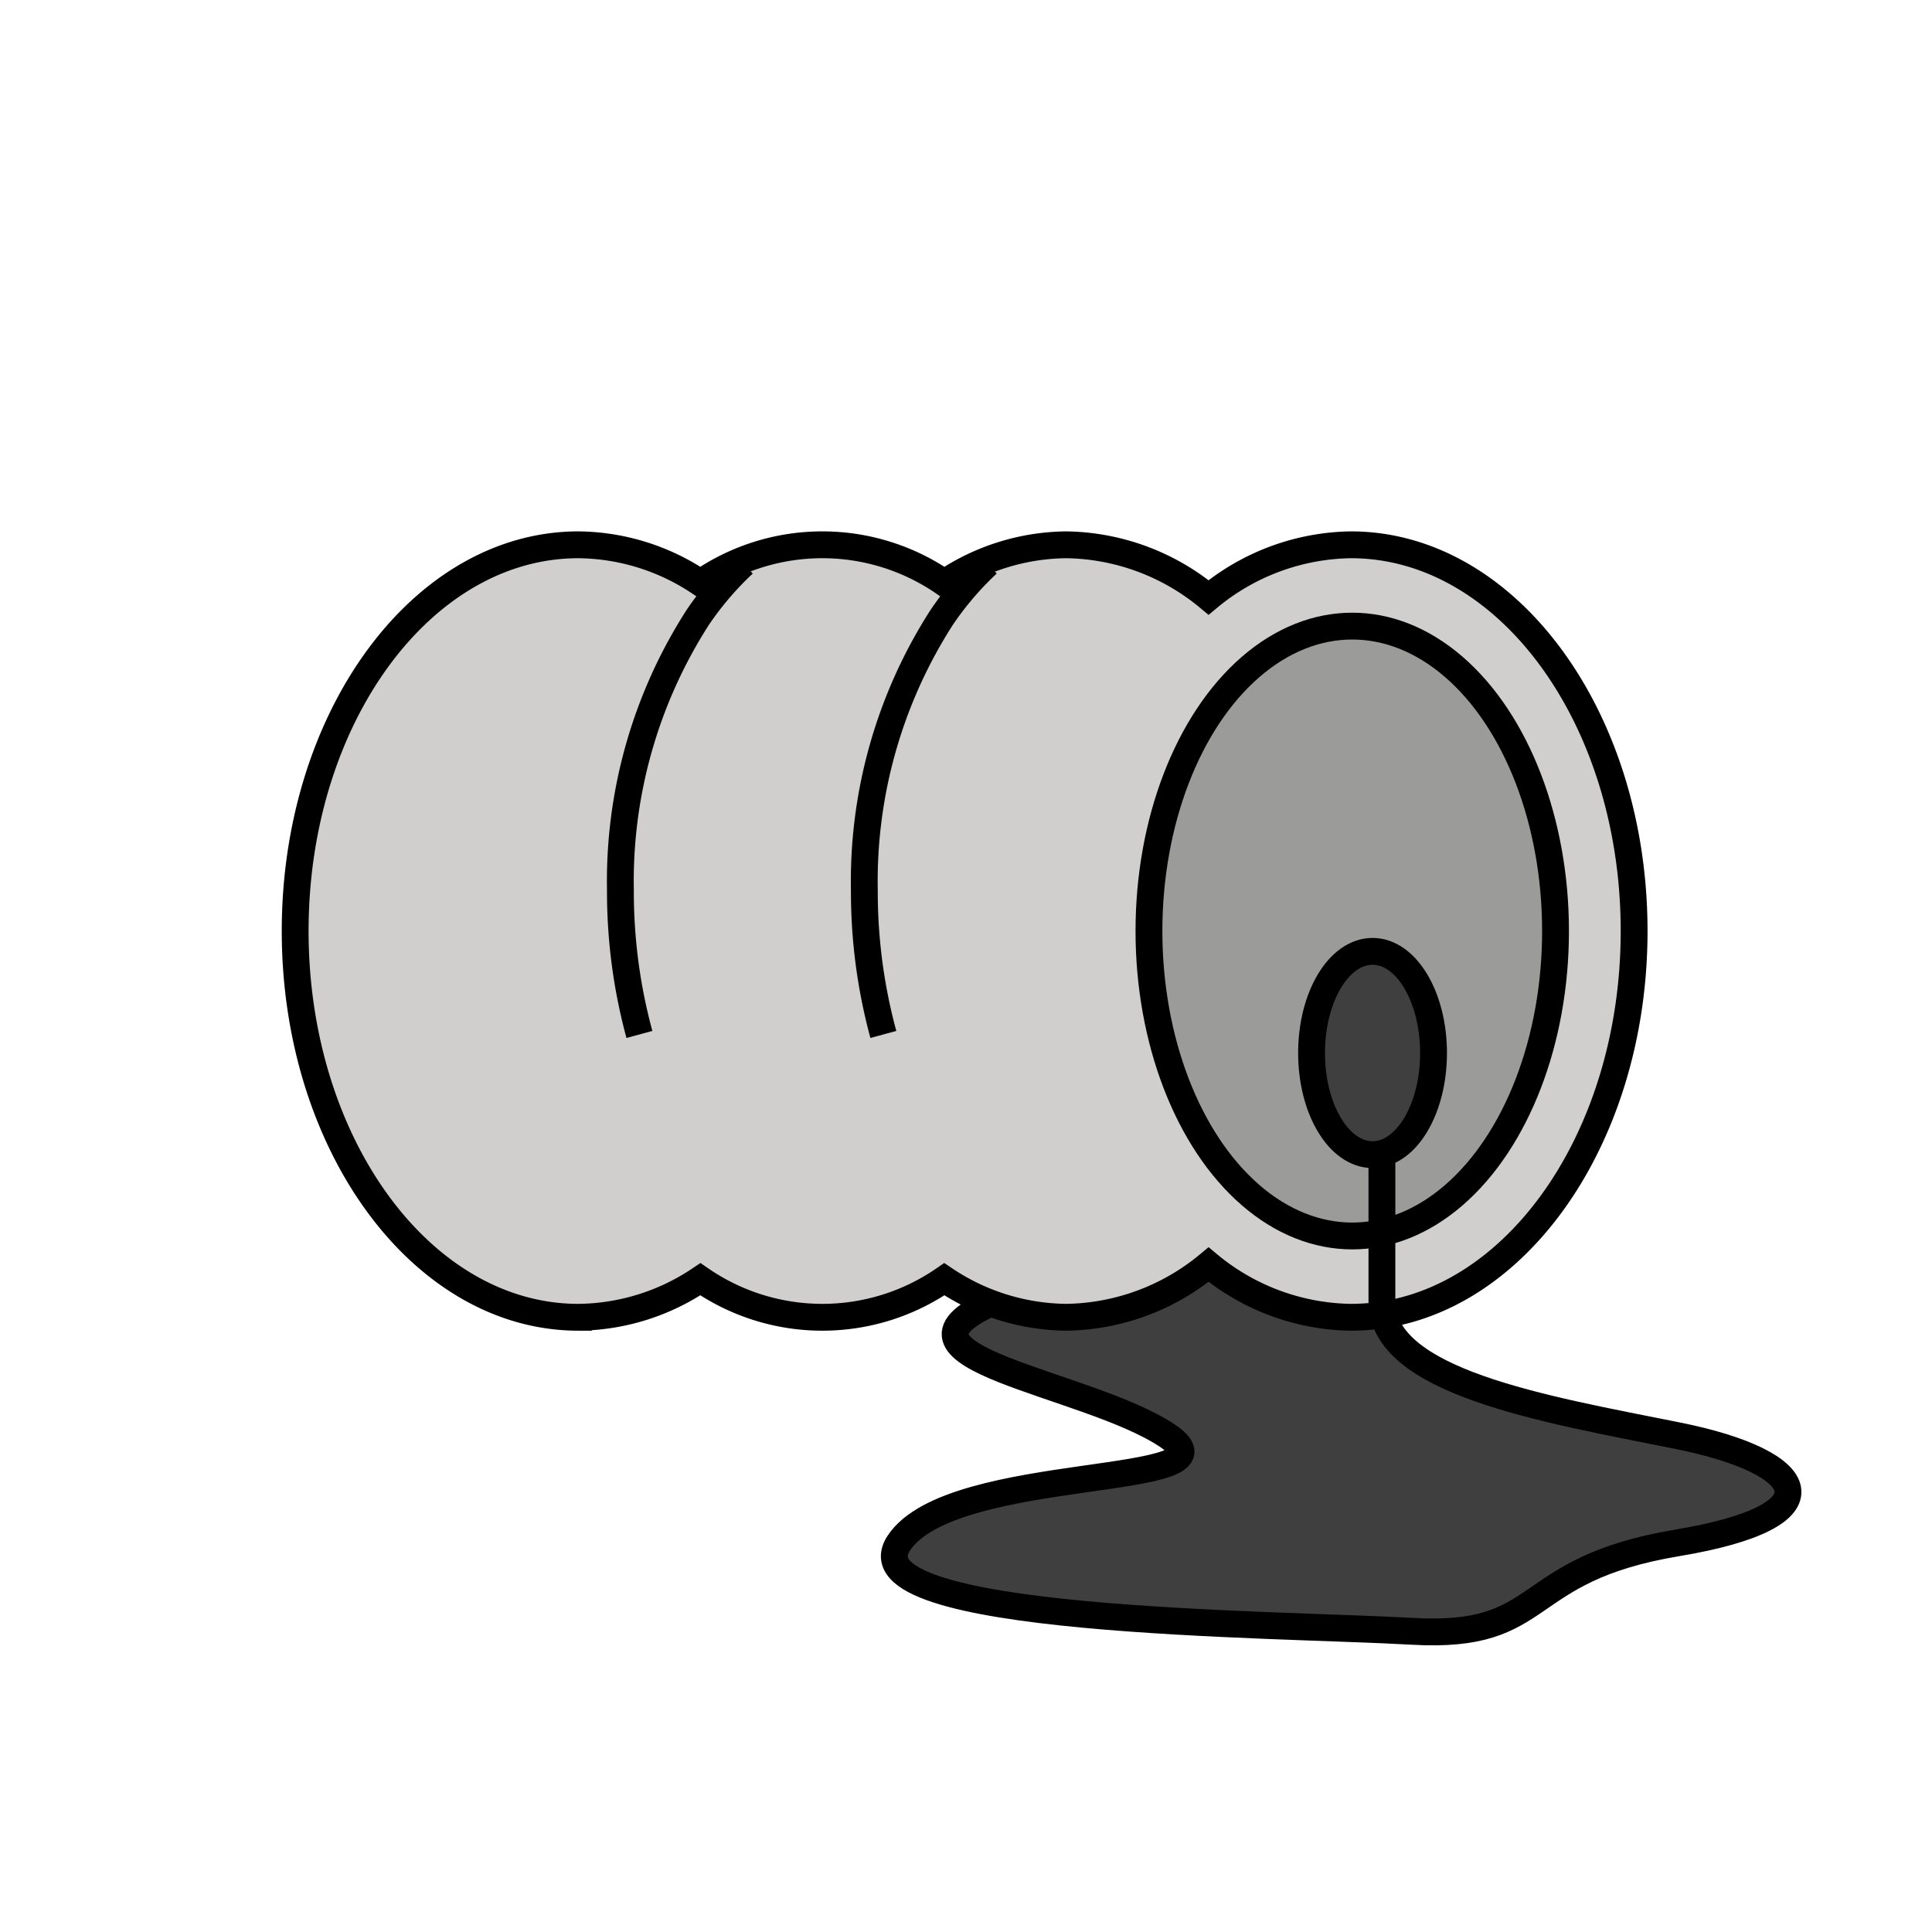<svg id="emoji" viewBox="0 0 72 72" xmlns="http://www.w3.org/2000/svg" width="64" height="64">
  <g id="color">
    <path fill="#3f3f3f" d="M51.5,48.5c0,3,6,4,11,5s6,3,0,4-4.738,3.589-9.869,3.294S31.5,60.5,33.5,57.5s13-2,10-4-11.098-2.896-6.549-4.948L45,46Z"/>
    <path fill="#d0cfce" d="M50.343,20.303a8.482,8.482,0,0,0-5.303,1.962,8.482,8.482,0,0,0-5.303-1.962,8.27,8.27,0,0,0-4.545,1.418,7.994,7.994,0,0,0-9.091,0,8.269,8.269,0,0,0-4.545-1.418C15.726,20.303,11,26.747,11,34.697s4.726,14.394,10.556,14.394a8.269,8.269,0,0,0,4.545-1.418,7.994,7.994,0,0,0,9.091,0,8.27,8.27,0,0,0,4.545,1.418,8.482,8.482,0,0,0,5.303-1.962,8.482,8.482,0,0,0,5.303,1.962c5.83,0,10.556-6.444,10.556-14.394S56.173,20.303,50.343,20.303Z"/>
    <ellipse cx="50.394" cy="34.697" rx="7.576" ry="11.364" fill="#9b9b9a"/>
    <ellipse cx="51.151" cy="39.242" rx="2.273" ry="3.788" fill="#3f3f3f"/>
  </g>
  <g id="line">
    <path fill="none" stroke="#000" strokeLinecap="round" strokeLinejoin="round" strokeWidth="2" d="M32.92,38.551a20.282,20.282,0,0,1-.708-5.369,18.195,18.195,0,0,1,2.885-10.178,11.737,11.737,0,0,1,1.706-1.995"/>
    <path fill="none" stroke="#000" strokeLinecap="round" strokeLinejoin="round" strokeWidth="2" d="M23.829,38.551a20.278,20.278,0,0,1-.708-5.369,18.195,18.195,0,0,1,2.885-10.178,11.737,11.737,0,0,1,1.706-1.995"/>
    <path fill="none" stroke="#000" strokeLinecap="round" strokeLinejoin="round" strokeWidth="2" d="M50.343,20.303a8.482,8.482,0,0,0-5.303,1.962,8.482,8.482,0,0,0-5.303-1.962,8.27,8.27,0,0,0-4.545,1.418,7.994,7.994,0,0,0-9.091,0,8.269,8.269,0,0,0-4.545-1.418C15.726,20.303,11,26.747,11,34.697s4.726,14.394,10.556,14.394a8.269,8.269,0,0,0,4.545-1.418,7.994,7.994,0,0,0,9.091,0,8.27,8.27,0,0,0,4.545,1.418,8.482,8.482,0,0,0,5.303-1.962,8.482,8.482,0,0,0,5.303,1.962c5.83,0,10.556-6.444,10.556-14.394S56.173,20.303,50.343,20.303Z"/>
    <ellipse cx="50.394" cy="34.697" rx="7.576" ry="11.364" fill="none" stroke="#000" strokeMiterlimit="10" strokeWidth="2"/>
    <ellipse cx="51.151" cy="39.242" rx="2.273" ry="3.788" fill="none" stroke="#000" strokeLinecap="round" strokeMiterlimit="10" strokeWidth="2"/>
    <path fill="none" stroke="#000" strokeLinecap="round" strokeLinejoin="round" strokeWidth="2" d="M36.951,48.552C32.402,50.604,40.5,51.5,43.5,53.5s-8,1-10,4,14,3,19.131,3.294S56.5,58.5,62.5,57.5s5-3,0-4-11-2-11-5V43"/>
  </g>
</svg>

